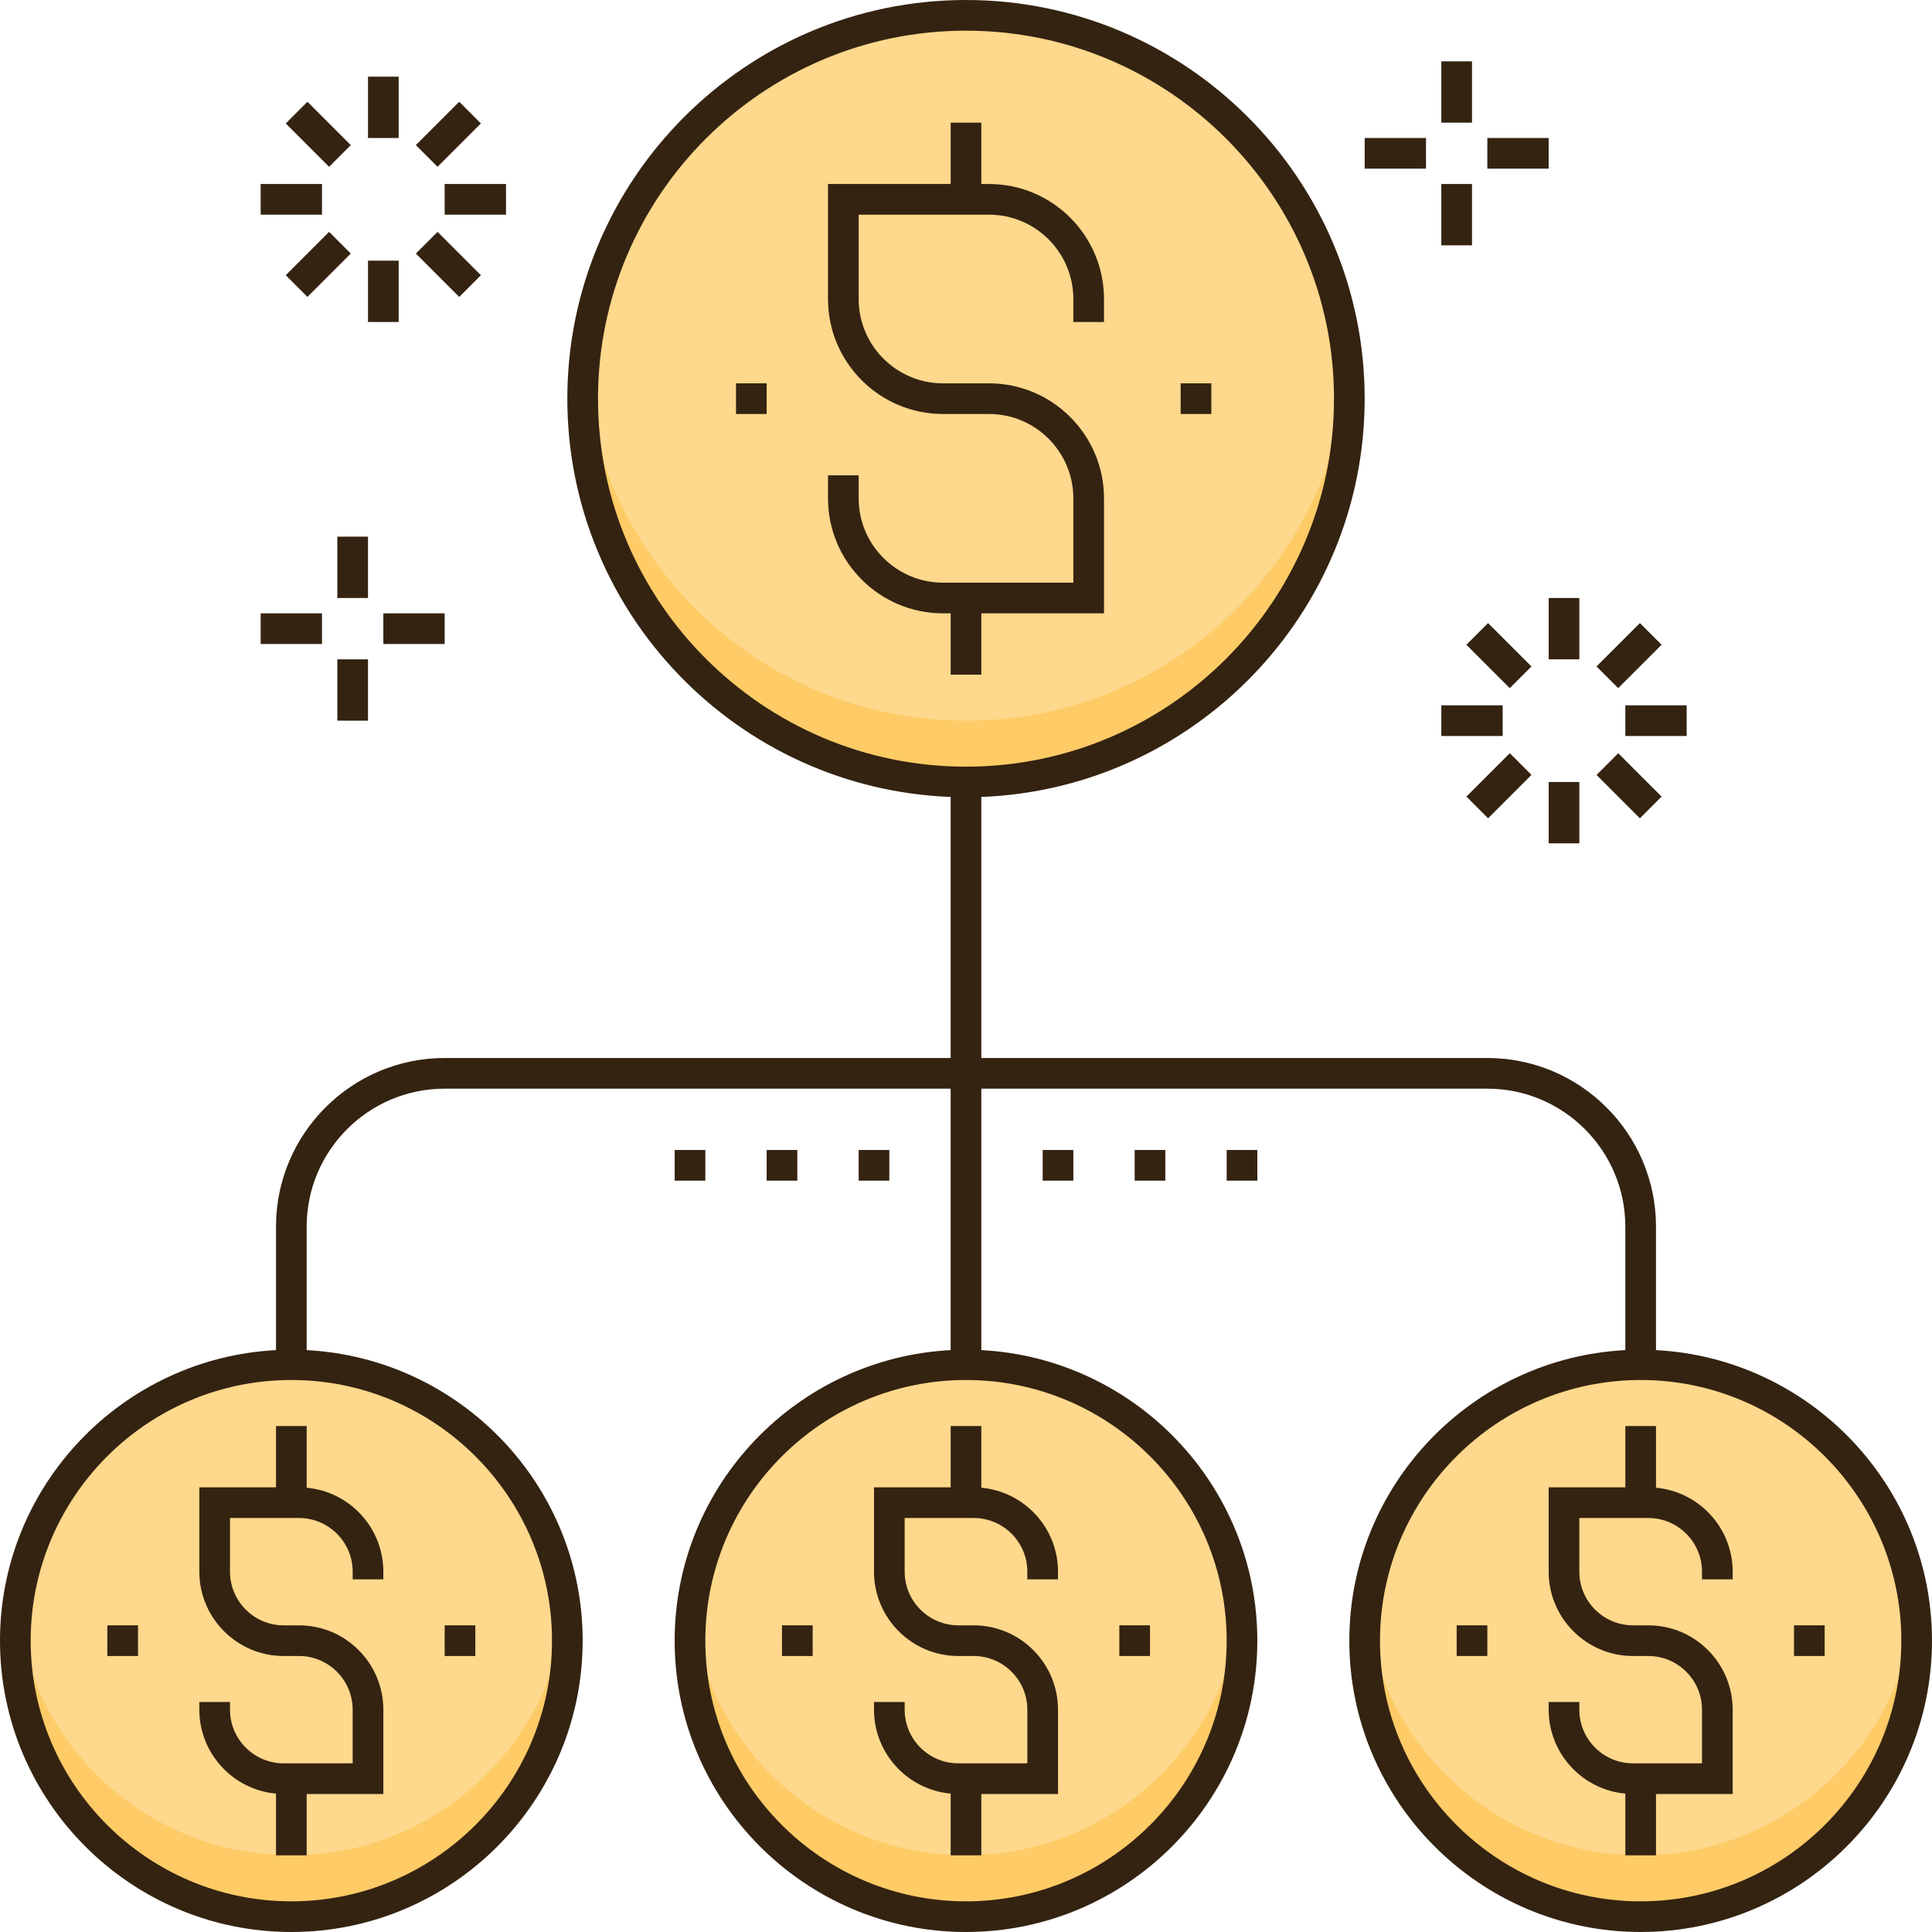 <svg height="504pt" viewBox="0 0 504 504" width="504pt" xmlns="http://www.w3.org/2000/svg"><path d="m324 428c0 39.766-32.234 72-72 72s-72-32.234-72-72 32.234-72 72-72 72 32.234 72 72zm0 0" fill="#fed88c"/><path d="m148 428c0 39.766-32.234 72-72 72s-72-32.234-72-72 32.234-72 72-72 72 32.234 72 72zm0 0" fill="#fed88c"/><path d="m500 428c0 39.766-32.234 72-72 72s-72-32.234-72-72 32.234-72 72-72 72 32.234 72 72zm0 0" fill="#fed88c"/><path d="m428 484c-37.055 0-67.547-28.004-71.531-64-.293 2.629-.469 5.293-.469 8 0 39.766 32.234 72 72 72s72-32.234 72-72c0-2.707-.18-5.371-.469-8-3.984 35.996-34.477 64-71.531 64zm0 0" fill="#fecb66"/><path d="m252 484c-37.055 0-67.547-28.004-71.531-64-.293 2.629-.469 5.293-.469 8 0 39.766 32.234 72 72 72s72-32.234 72-72c0-2.707-.18-5.371-.469-8-3.984 35.996-34.477 64-71.531 64zm0 0" fill="#fecb66"/><path d="m76 484c-37.055 0-67.547-28.004-71.531-64-.289 2.629-.469 5.293-.469 8 0 39.766 32.234 72 72 72s72-32.234 72-72c0-2.707-.18-5.371-.469-8-3.984 35.996-34.477 64-71.531 64zm0 0" fill="#fecb66"/><path d="m352 104c0 55.227-44.773 100-100 100s-100-44.773-100-100 44.773-100 100-100 100 44.773 100 100zm0 0" fill="#fed88c"/><path d="m252 188c-52.531 0-95.57-40.516-99.652-92-.211 2.645-.348 5.305-.348 8 0 55.227 44.773 100 100 100s100-44.773 100-100c0-2.695-.137-5.355-.348-8-4.082 51.484-47.121 92-99.652 92zm0 0" fill="#fecb66"/><g fill="#342311"><path d="m248 372v16h-20v22c0 12.129 9.871 22 22 22h4c7.719 0 14 6.281 14 14v14h-18c-7.719 0-14-6.281-14-14v-2h-8v2c0 11.453 8.805 20.883 20 21.898v16.102h8v-16h20v-22c0-12.129-9.871-22-22-22h-4c-7.719 0-14-6.281-14-14v-14h18c7.719 0 14 6.281 14 14v2h8v-2c0-11.453-8.805-20.883-20-21.898v-16.102zm0 0"/><path d="m292 424h8v8h-8zm0 0"/><path d="m204 424h8v8h-8zm0 0"/><path d="m72 372v16h-20v22c0 12.129 9.871 22 22 22h4c7.719 0 14 6.281 14 14v14h-18c-7.719 0-14-6.281-14-14v-2h-8v2c0 11.453 8.805 20.883 20 21.898v16.102h8v-16h20v-22c0-12.129-9.871-22-22-22h-4c-7.719 0-14-6.281-14-14v-14h18c7.719 0 14 6.281 14 14v2h8v-2c0-11.453-8.805-20.883-20-21.898v-16.102zm0 0"/><path d="m116 424h8v8h-8zm0 0"/><path d="m28 424h8v8h-8zm0 0"/><path d="m432 352.203v-32.203c0-24.262-19.738-44-44-44h-132v-68.102c55.5-2.109 100-47.895 100-103.898 0-57.344-46.652-104-104-104s-104 46.656-104 104c0 56.004 44.5 101.789 100 103.898v68.102h-132c-24.262 0-44 19.738-44 44v32.203c-40.043 2.102-72 35.242-72 75.797 0 41.906 34.094 76 76 76s76-34.094 76-76c0-40.555-31.957-73.695-72-75.797v-32.203c0-19.852 16.148-36 36-36h132v68.203c-40.043 2.102-72 35.242-72 75.797 0 41.906 34.094 76 76 76s76-34.094 76-76c0-40.555-31.957-73.695-72-75.797v-68.203h132c19.852 0 36 16.148 36 36v32.203c-40.043 2.102-72 35.242-72 75.797 0 41.906 34.094 76 76 76s76-34.094 76-76c0-40.555-31.957-73.695-72-75.797zm-276-248.203c0-52.934 43.066-96 96-96s96 43.066 96 96-43.066 96-96 96-96-43.066-96-96zm-12 324c0 37.496-30.504 68-68 68s-68-30.504-68-68 30.504-68 68-68 68 30.504 68 68zm176 0c0 37.496-30.504 68-68 68s-68-30.504-68-68 30.504-68 68-68 68 30.504 68 68zm108 68c-37.496 0-68-30.504-68-68s30.504-68 68-68 68 30.504 68 68-30.504 68-68 68zm0 0"/><path d="m432 388.102v-16.102h-8v16h-20v22c0 12.129 9.871 22 22 22h4c7.719 0 14 6.281 14 14v14h-18c-7.719 0-14-6.281-14-14v-2h-8v2c0 11.453 8.805 20.883 20 21.898v16.102h8v-16h20v-22c0-12.129-9.871-22-22-22h-4c-7.719 0-14-6.281-14-14v-14h18c7.719 0 14 6.281 14 14v2h8v-2c0-11.453-8.805-20.883-20-21.898zm0 0"/><path d="m468 424h8v8h-8zm0 0"/><path d="m380 424h8v8h-8zm0 0"/><path d="m256 176v-16h32v-30c0-16.543-13.457-30-30-30h-12c-12.129 0-22-9.867-22-22v-22h34c12.129 0 22 9.867 22 22v6h8v-6c0-16.543-13.457-30-30-30h-2v-16h-8v16h-32v30c0 16.543 13.457 30 30 30h12c12.129 0 22 9.867 22 22v22h-34c-12.129 0-22-9.867-22-22v-6h-8v6c0 16.543 13.457 30 30 30h2v16zm0 0"/><path d="m308 100h8v8h-8zm0 0"/><path d="m192 100h8v8h-8zm0 0"/><path d="m404 156h8v16h-8zm0 0"/><path d="m382.539 168.203 5.656-5.656 11.312 11.312-5.656 5.656zm0 0"/><path d="m376 184h16v8h-16zm0 0"/><path d="m382.539 207.801 11.316-11.312 5.656 5.656-11.316 11.316zm0 0"/><path d="m404 204h8v16h-8zm0 0"/><path d="m416.488 202.16 5.656-5.66 11.312 11.312-5.656 5.66zm0 0"/><path d="m424 184h16v8h-16zm0 0"/><path d="m416.48 173.855 11.316-11.312 5.656 5.656-11.316 11.316zm0 0"/><path d="m96 20h8v16h-8zm0 0"/><path d="m74.543 32.207 5.656-5.66 11.312 11.312-5.656 5.656zm0 0"/><path d="m68 48h16v8h-16zm0 0"/><path d="m74.543 71.797 11.312-11.312 5.656 5.656-11.312 11.312zm0 0"/><path d="m96 68h8v16h-8zm0 0"/><path d="m108.488 66.148 5.656-5.656 11.312 11.309-5.656 5.66zm0 0"/><path d="m116 48h16v8h-16zm0 0"/><path d="m108.484 37.855 11.312-11.312 5.656 5.656-11.312 11.312zm0 0"/><path d="m88 140h8v16h-8zm0 0"/><path d="m88 172h8v16h-8zm0 0"/><path d="m100 160h16v8h-16zm0 0"/><path d="m68 160h16v8h-16zm0 0"/><path d="m376 16h8v16h-8zm0 0"/><path d="m376 48h8v16h-8zm0 0"/><path d="m388 36h16v8h-16zm0 0"/><path d="m356 36h16v8h-16zm0 0"/><path d="m272 300h8v8h-8zm0 0"/><path d="m296 300h8v8h-8zm0 0"/><path d="m320 300h8v8h-8zm0 0"/><path d="m176 300h8v8h-8zm0 0"/><path d="m200 300h8v8h-8zm0 0"/><path d="m224 300h8v8h-8zm0 0"/></g></svg>